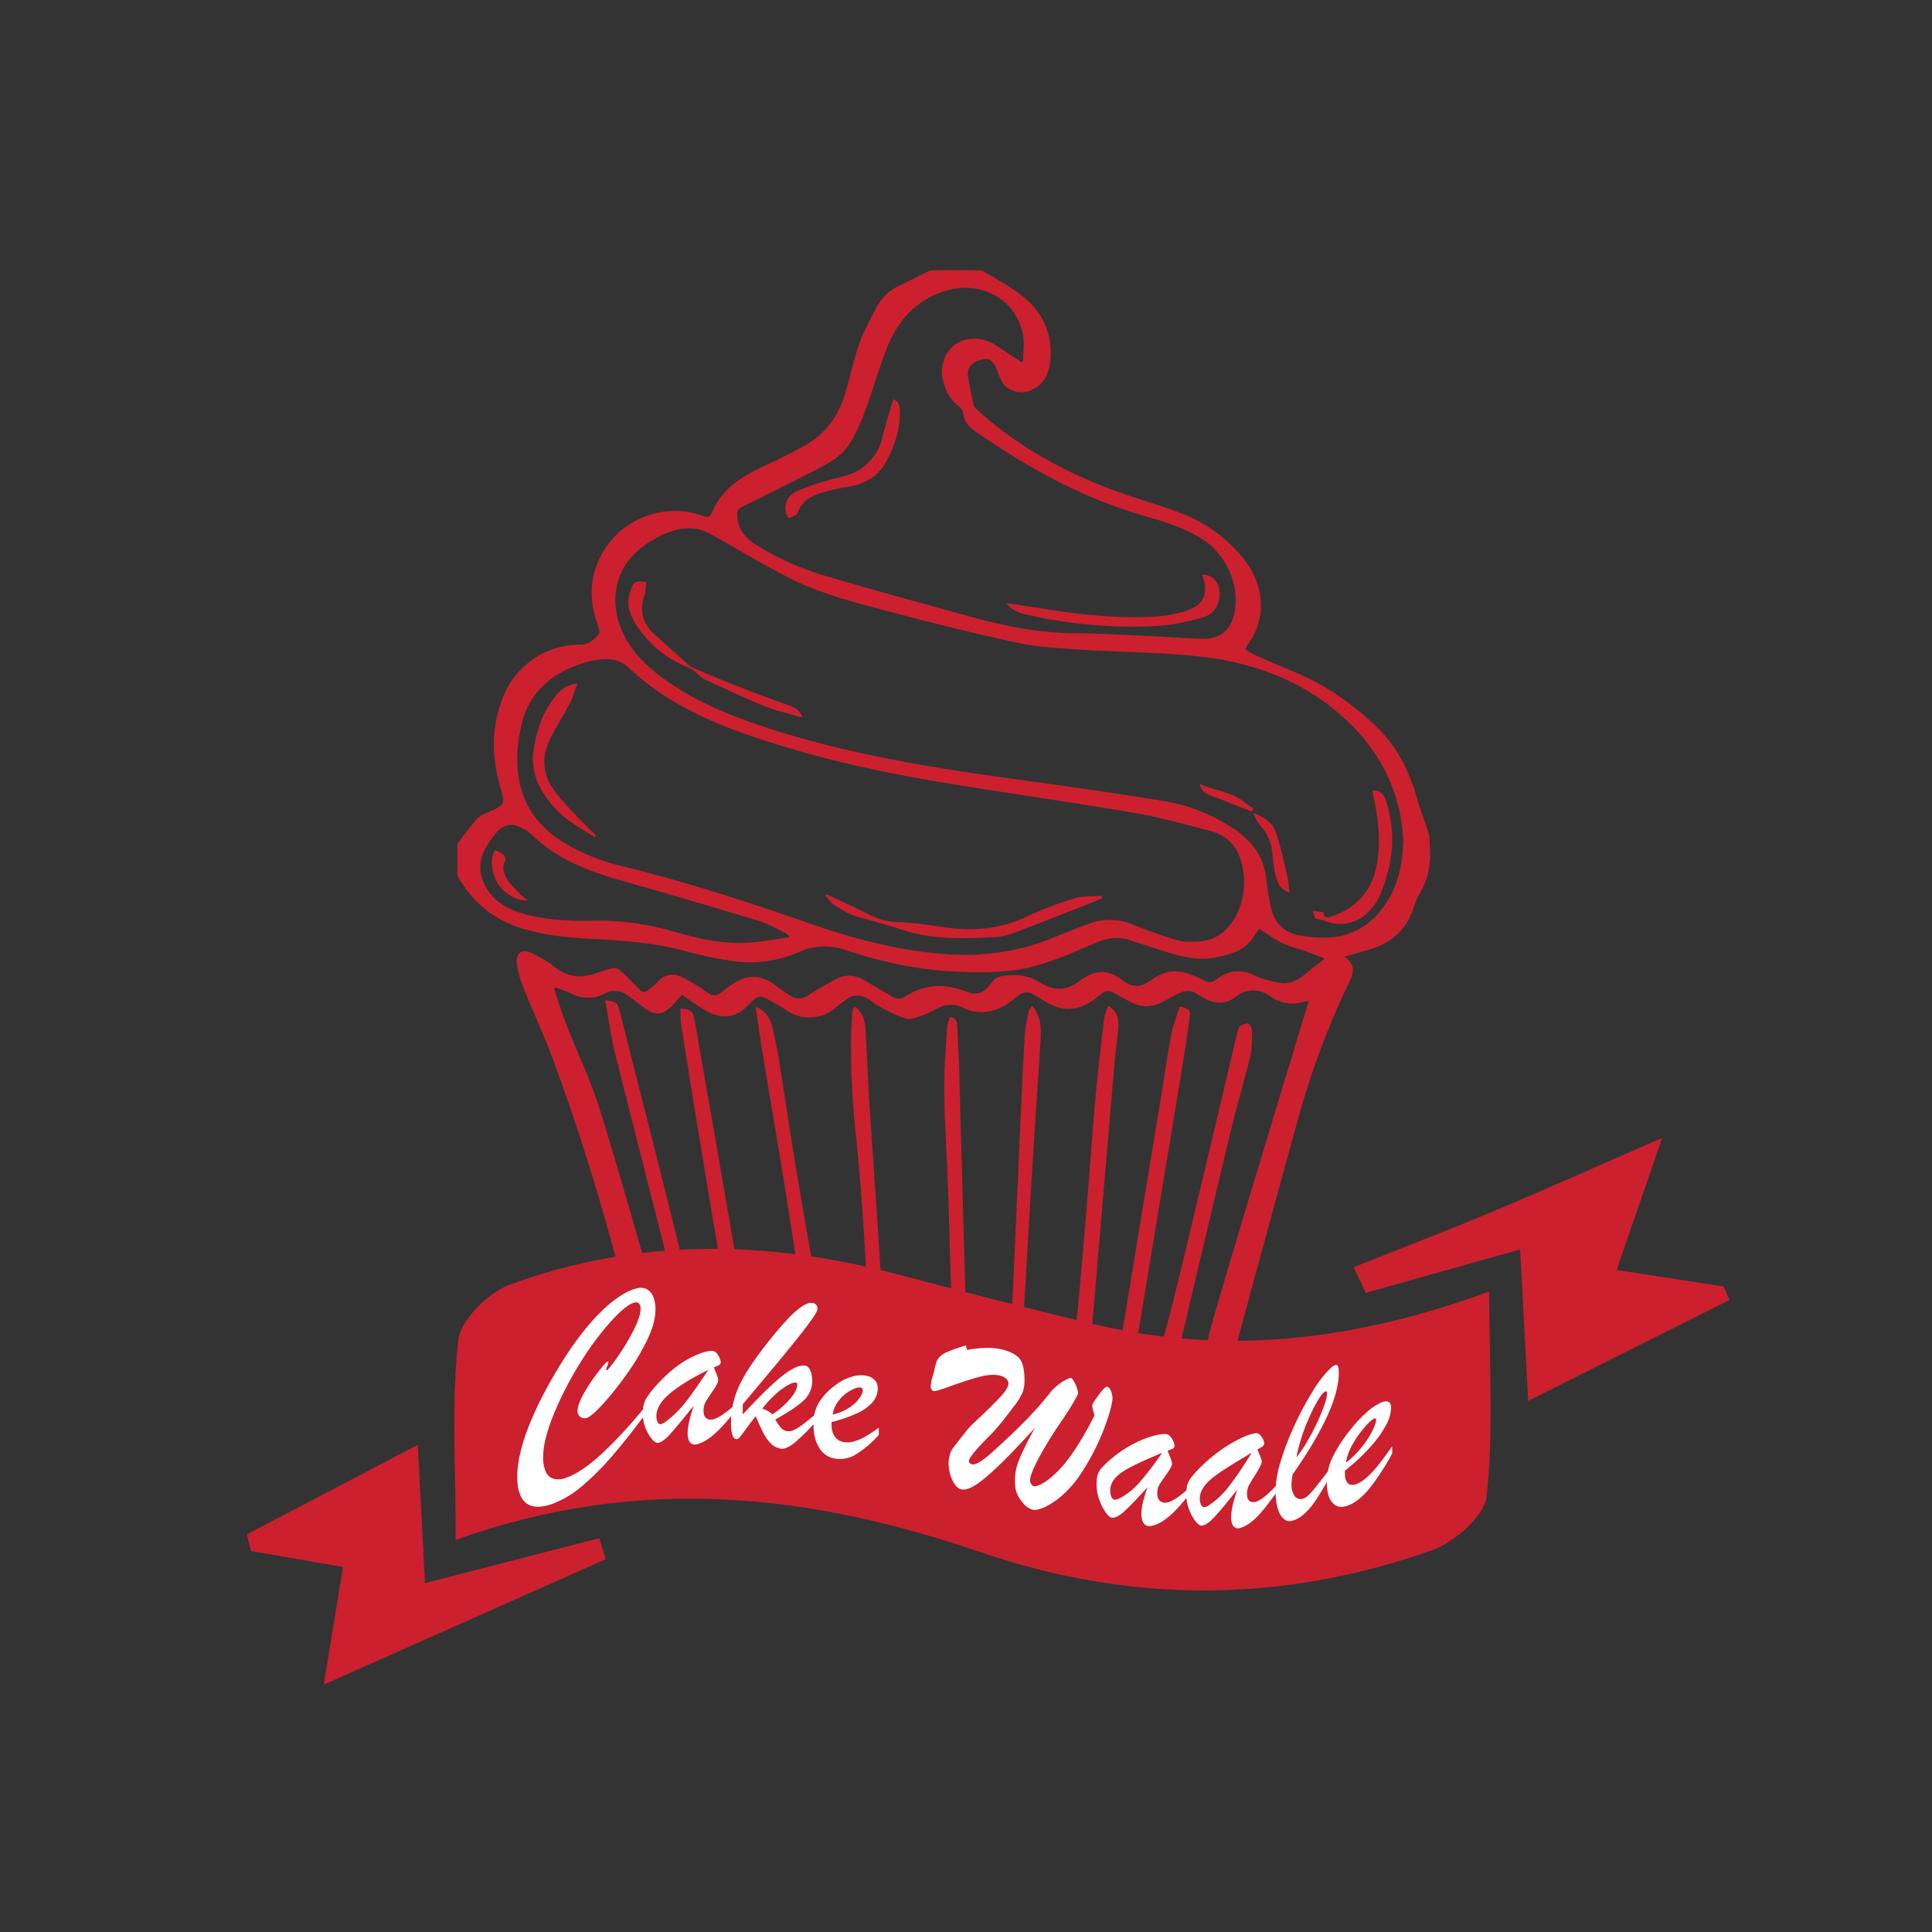 <svg id="Layer_1" data-name="Layer 1" xmlns="http://www.w3.org/2000/svg" viewBox="0 0 1080 1080"><rect x="0" y="0" width="1080" height="1080" fill="#333333" stroke="none"/><defs><style>.cls-1{fill:#cc202f;}.cls-2{fill:#fff;}</style></defs><path class="cls-1" d="M799.25,472.38c-.18-2,.13-4.14-.45-6-2-6.47-4.57-12.77-6.4-19.27-4.31-15.3-11-29.3-22.53-40.43-13.84-13.4-29.51-24.25-47.48-31.56-6.8-2.77-13.53-5.7-20.25-8.68-2.11-.93-4-2.26-6.15-3.44.62-1.09,1-1.82,1.41-2.45,11.7-16,8.64-34.94-2.55-48.61a82,82,0,0,0-34.23-24.88c-7.89-3.07-16-5.63-24-8.18-33.59-10.63-64.43-26.22-90.7-50.09a4.66,4.66,0,0,1-1.54-2.11c-1.21-5.62-2.59-11.23-3.29-16.93-.51-4.15,2.13-7,6.44-8.38,4.58-1.43,6.11-1,8.92,3.45,1.06,1.66,1.33,3.8,2.23,5.6,1,2,1.89,4.2,3.49,5.53a13.2,13.2,0,0,0,14.32,2.1c7.52-3.2,10.13-9.88,10.72-17.2,1.23-15.38-5.14-27.6-17.32-36.6-6.25-4.63-13.16-8.37-19.85-12.4a7.22,7.22,0,0,0-3.52-.77q-12.24-.09-24.47,0a6.75,6.75,0,0,0-2.91.5c-5.49,2.66-10.91,5.48-16.4,8.13A26.22,26.22,0,0,0,490.43,171c-3.56,6.79-7.36,13.55-9.92,20.74-3.28,9.23-5.32,18.9-8.08,28.32-3.62,12.33-10.75,22.1-21.94,28.62-4.78,2.79-9.77,5.21-14.72,7.71-5.95,3-12.11,5.62-17.89,8.9-8.31,4.72-15.16,11-19.32,19.91-2,4.38-2.22,4.3-6.88,2.75A46.59,46.59,0,0,0,335,312.5c-5.6,12.15-5.45,24.5-.78,36.94.59,1.56,1.28,4.06.53,5-2.57,3.1-5.64,5.9-10.15,5.91a46.14,46.14,0,0,0-43.25,29c-6.85,16.73-6.64,33.73-1.61,50.85,2.75,9.37,2.57,9.73-6.64,13.74-2.23,1-4.73,2-6.3,3.73-3.78,4.19-7.11,8.79-10.57,13.27a3.3,3.3,0,0,0-.59,1.84c0,5.21,0,10.42,0,15.63a4.64,4.64,0,0,0,.67,2.19c8.12,13.83,19.59,23.45,35.06,28.26,13.1,4.07,26.59,5.3,40.14,6,17.42.9,34.73,2.25,51.68,6.83A233.69,233.69,0,0,0,408,537a67.94,67.94,0,0,0,38.83-4.9A34.48,34.48,0,0,1,472.29,531c19.39,6.29,39.16,10.92,59.64,12,16.9.86,33.84,1.11,50.15-4,10.64-3.32,20.89-7.93,31.19-12.24,6-2.51,11.92-3.3,18.15-1.27,6.76,2.21,13.52,4.42,20.3,6.55,9.24,2.89,18.63,5.16,28.34,3.08,8.45-1.81,16.83-4,21.42-12.59a21.85,21.85,0,0,1,2.54-3.28c4.7,3,8.5,5.91,12.73,7.92s9.15,3.17,13.72,4.81c3.24,1.15,6.41,2.48,10.09,3.92-4.4,3.47-8.24,6.43-12,9.48s-8.3,4.94-13.22,4c-4.72-.9-9.62-1.91-13.88-4-7.58-3.74-14.32-3.15-20.94,1.75-.37.27-.81.43-1.16.71-2.11,1.72-3.94,1.44-6.41.17a51,51,0,0,0-12.55-4.7c-6.76-1.41-12.81,1.58-18.08,5.31-5,3.54-9.28,3.12-13.9,0-.28-.19-.6-.33-.86-.54-8.08-6.61-15.94-5.95-24,.28-7,5.41-14.33,5.86-22,.94-6.14-3.94-13.1-4.87-20.24-3.86-2,.28-4.61.89-5.73,2.31-6.07,7.66-8.27,9.28-16.78,6.12-11.79-4.39-22.52-3.4-32.94,3.26-2.65,1.69-5,1.32-7.56-.26-5-3.07-10.18-5.89-15.21-8.93-5.58-3.39-11.11-3.33-16.69-.12-4.9,2.81-10,5.4-14.64,8.56-4,2.67-7.4,2.12-10.95-.33-2.89-2-5.71-4.08-8.57-6.12-7.19-5.13-14.5-5-21.86-.41a57.16,57.16,0,0,0-4.71,3.33c-6.22,4.84-6.13,4.74-12.86.21a81.46,81.46,0,0,0-12.24-7.12c-4.9-2.18-9.45-1-13.21,3.08a42.89,42.89,0,0,1-5.63,4.86c-1.41,1.09-2.7.93-4.09-.54-3.64-3.88-7.42-7.64-11.34-11.24a4.77,4.77,0,0,0-3.75-.93c-3.51.84-6.92,2.06-10.35,3.19-8.13,2.67-15.42,1.61-22.28-3.88a61,61,0,0,0-12.73-7.68c-5.52-2.51-8.92-.2-8.25,5.78a54.53,54.53,0,0,0,3.84,13.9c5.34,13.44,11.48,26.58,16.48,40.13,21.91,59.33,38.73,120.16,52.38,181.88,1.62,7.31,3.46,14.56,5.34,21.81a7,7,0,0,1,7.94-1.79c1.13.4,2.27.76,3.41,1.13a53.26,53.26,0,0,0,6.37-4.4q-9-32.52-18.31-64.94C356.05,690.43,346,654.53,334.91,619c-5-15.9-12.37-31-18.45-46.61-2.52-6.45-4.47-13.13-6.69-19.7l.93-.67c3.11,1.21,6.28,2.27,9.32,3.64a19.85,19.85,0,0,0,18-.27,11.55,11.55,0,0,1,12.23.64c3.3,2.16,6.32,4.74,9.48,7.12,6.36,4.77,10.45,4.53,16.1-1.1,1.82-1.82,3.44-3.85,5.31-5.95,3.83,2.58,7.52,5.18,11.33,7.62,4.74,3,9.74,5.22,15.64,4.17,4.24-.75,7.37-3.19,10.29-6.14,5.64-5.7,6.25-5.78,13.31-1.77,2.85,1.62,5.67,3.31,8.42,5.1a22.55,22.55,0,0,0,27.61-2.29c1.47-1.39,3.28-2.41,4.82-3.74,4.16-3.59,8.5-3,12.85-.58,2.06,1.16,3.79,2.91,5.88,4,4.88,2.51,9.72,5.37,14.92,6.88,2.74.79,6.34-.61,9.32-1.66,3.6-1.27,6.9-3.34,10.43-4.83a14.22,14.22,0,0,1,12.17.37,22.48,22.48,0,0,0,13.49,2.38,30.3,30.3,0,0,0,9.41-3.11c3.07-1.62,5.65-4.13,8.5-6.18a7.13,7.13,0,0,1,8.28-.4c2.05,1.2,4.09,2.41,6.1,3.67,10.14,6.32,19.39,5.79,28.71-1.68,6.29-5,6.24-4.94,13.2-1.16,3.74,2,7.5,4.43,11.56,5.36,5.32,1.22,10.46-.77,15.21-3.45a63.28,63.28,0,0,1,7.83-4,9.25,9.25,0,0,1,9,1.1,28.11,28.11,0,0,0,6.53,3.53c5.14,1.78,10,1.79,14.64-2a15.49,15.49,0,0,1,18.64-.92c6.29,4.54,12.82,5.83,20.16,3.47a11.63,11.63,0,0,1,2.2-.19C730,565,728.39,570,726.88,575c-16.09,53.41-32.47,106.74-48.1,160.28-5.18,17.75-8.4,36.06-12.51,54.12,0,.11,0,.22-.07.33-.3,1.81-.53,3.22-.8,4.35,1.23.12,2.45.23,3.68.4,7.47,1.06,7.51,9.26,3.26,13.64l1.34-.11c2.05-.16,2.82-1,3.32-3q4.61-18,9.47-36c13.09-48.17,26.09-96.37,39.42-144.47a451.68,451.68,0,0,1,27.27-73.29c2.75-5.8,5.91-11.14-1.52-16.4,5.53-1.64,10.26-3,15-4.47,10.65-3.31,18.52-9.71,22.59-20.35,1.46-3.8,2.69-7.77,4.73-11.24C798.78,490.5,800.09,481.7,799.25,472.38Zm-384.59-189q19.48-9.57,38.84-19.42c8.19-4.16,16.72-8.22,21.71-16.32A104.06,104.06,0,0,0,483.84,229c4.2-11.33,7.4-23,11.85-34.25,6.25-15.75,16.76-27.64,33.69-32.42,19.64-5.55,38.73,5.37,42.42,24.51,1,4.93.14,10.2.14,15.31l-1.21.13c-5-3.3-9.93-6.65-15-9.86a21,21,0,0,0-13.69-2.92C531.64,190.53,524.63,201.1,527,212c1.34,6.12,3.93,11.5,9.27,15.3a6.2,6.2,0,0,1,2.22,3.91c.44,4.24,2.72,7,6,9.36,30,21.05,61.76,38.49,97.26,48.44,10.81,3,21.37,6.66,30.92,12.75,13.41,8.56,21,27.19,17.13,42-2.24,8.56-8,13.45-16.89,13.31-9.72-.16-19.43-1-29.15-1.46-14.13-.62-28.27-1.51-42.41-1.61-19.18-.13-37.79-3.5-56.16-8.56-28.4-7.83-56.84-15.55-85.1-23.9a156.19,156.19,0,0,1-37.28-16.88c-6.44-4-10.53-9-10.68-16.89C412.13,285.44,412.6,284.38,414.66,283.36ZM440.93,524c-7.09,1-14.16,2.29-21.28,2.87-15,1.24-29.43-2.25-43.71-6.3a146.07,146.07,0,0,0-43.5-5.88c-13.59.32-27.16-.25-40.34-4.07-8.12-2.35-15.28-6.19-19.89-13.72-4.49-7.37-5.06-14.94-.9-22.53a50.83,50.83,0,0,1,6.62-9.39c3.76-4.21,8.13-4.9,13.2-2.41a24.13,24.13,0,0,1,6.22,4.07c14.15,13.85,31.86,20.49,50.45,25.72,25.51,7.19,50.93,14.74,76.3,22.42,5.14,1.55,9.89,4.36,14.8,6.65A11.2,11.2,0,0,1,441,523Zm250.81-13.74c-4.93,10.62-13,16.61-25.83,16.2-6.22.32-12.55-2.25-18.94-4.5-4.68-1.65-9.35-3.36-14-5.22a33.34,33.34,0,0,0-24.82-.15c-7.41,2.74-14.71,5.77-22.08,8.63-18.57,7.2-37.83,9.55-57.62,8.12-26.25-1.9-51.47-8.56-76.14-17.21C417.8,504,383,492.84,347.43,484.1a110.24,110.24,0,0,1-33.66-14c-19.07-12.26-26.09-30.08-24.37-52a97.92,97.92,0,0,1,1.8-11.38c3.91-19.45,16.83-30.27,34.84-36.07a54.22,54.22,0,0,1,8.93-1.93c6.1-.87,11.83.17,16.45,4.52,24.73,23.31,55.55,34.62,87.2,44.2,31.19,9.45,63.06,15.92,95.19,21.12,33.36,5.4,66.82,10.12,100.12,15.81,14.31,2.45,28.38,6.42,42.47,10.07,12,3.11,17.4,11.9,18.72,23.57A41,41,0,0,1,691.74,510.23Zm79,.06a38.84,38.84,0,0,1-28.14,13.79,69,69,0,0,1-16.46-1.28c-8.76-1.69-14.05-7.44-15.85-16.14-1.07-5.19-1.94-10.45-2.51-15.72-1.28-11.8-7.55-20.35-17-26.91A99.5,99.5,0,0,0,649.5,447.6c-26.44-4.28-53-8.08-79.5-11.7-49.41-6.75-98.57-14.56-146-30.64-16.87-5.71-33.18-12.64-48.1-22.47-10.76-7.09-20.49-15.29-26.69-27-9.35-17.65-7-40.06,13.9-52.86,8.22-5,16.88-9,26.89-7.14a25.23,25.23,0,0,1,7.49,2.91c14.14,7.85,28,16.22,42.33,23.67,18.06,9.4,37.79,14.31,57.31,19.5,23.57,6.26,47.25,12.12,71.07,17.34,10.53,2.31,21.48,3,32.3,3.74,22.57,1.46,45.27,1.56,67.76,3.78,26.76,2.65,52,10.57,73.92,27.05,21.7,16.35,36.37,37.28,41.08,64.47.73,4.22.88,8.54,1.18,11.63C784,485.64,780.5,499.06,770.71,510.29Z"/><path class="cls-1" d="M646.4,785c-2.84-5.06-2.92-10.58-1.63-15.83,3.4-13.91,7.56-27.65,11-41.56,6.31-25.53,12.34-51.14,18.44-76.73q8.88-37.23,17.61-74.49c.77-3.32,3.22-4,5.66-4.33.63-.1,2.4,2.51,2.4,3.88,0,4.84.14,9.84-1,14.49-3.41,14.27-7.65,28.33-11.07,42.6-10.54,43.91-20.86,87.88-31.27,131.83-1.11,4.72-2.46,9.4-3.37,14.16C652.48,782.7,650.88,785.06,646.4,785Z"/><path class="cls-1" d="M659.47,562.56c5.63,1.52,6.14,1.9,5.44,7.14-1.34,10.08-2.94,20.12-4.57,30.15q-5.91,36.14-12,72.23Q642.11,710,635.83,748c-2.13,12.82-4.26,25.63-6.5,38.43-.46,2.64-1.16,5.37-4.5,6.46-3.81-4.66-4.16-10.18-3.27-15.68,2-12.49,4.51-24.9,6.61-37.37,3.65-21.72,7.15-43.48,10.72-65.21q5.24-31.77,10.48-63.54c1.75-10.7,3.14-21.47,5.2-32.12C655.64,573.37,657.81,568,659.47,562.56Z"/><path class="cls-1" d="M619.53,562.33c5,2.87,5.87,7,5.62,11.22-.39,6.54-1.45,13-2,19.56-1.14,12.62-2.16,25.25-3.24,37.88q-2.26,26.37-4.54,52.75c-1.22,14.32-2.4,28.64-3.62,43q-2.24,26.2-4.49,52.42c-.31,3.61-.54,7.22-.82,10.83-.06.79.14,1.91-.29,2.31a18.72,18.72,0,0,1-4.51,3.09c-.24.11-1.77-1.69-2.12-2.79a27.52,27.52,0,0,1-1.38-6.59c-.88-13.53,1.27-26.85,2.85-40.22,1.31-11,2.26-22,3.25-33.08q2-22.32,3.78-44.65c1.52-18.61,2.8-37.23,4.49-55.82,1.32-14.4,3-28.76,4.75-43.12C617.47,566.94,618.62,564.91,619.53,562.33Z"/><path class="cls-1" d="M380.37,563.81c.86.09,1.29.15,1.72.17,4,.14,5.58,2.11,6.25,6.17,3.56,21.63,7.52,43.19,11.27,64.78q6.39,36.92,12.66,73.84c4,24,8,47.93,12,71.88.29,1.68,1.5,3.19,2.65,4.62.67,7.74.34,8.24-5.25,8.11-1.88-5-4.48-10-5.59-15.28q-5.58-26.69-10.24-53.57c-5.3-30.5-10.33-61-15.38-91.59q-5-30.09-9.66-60.24A85,85,0,0,1,380.37,563.81Z"/><path class="cls-1" d="M392.41,782.35a13.2,13.2,0,0,0,1.56,3.2,9.13,9.13,0,0,1,7.35,4.12c-.46-2.85-.79-5.43-1.38-7.91-7.65-32-15.17-63.94-23.08-95.83-10-40.44-20.37-80.8-30.57-121.19-1.07-4.23-1.94-4.93-8-5.61,1.79,9.75,3.05,19.39,5.36,28.76,8.61,34.85,17.61,69.61,26.38,104.43,6.2,24.64,12.26,49.31,18.36,74C389.75,771.64,390.69,777.12,392.41,782.35Z"/><path class="cls-1" d="M481.15,663.93c1.16,15,2.08,30,3,45,1.36,22.81,2.48,45.63,4,68.43.29,4.28,1.82,8.53,3.12,12.68.63,2,1.8,3.22,3.51,3.11l1-.2a7.39,7.39,0,0,0,2-1c-.35-6.3-.64-12.84-1.1-19.37-1.24-17.83-2.6-35.65-3.83-53.48-1.11-16-2.1-32.06-3.16-48.09C488.42,653,487.13,635,486,616.89c-.84-13.77-1.32-27.57-2.22-41.34-.31-4.83-1.28-9.65-6.12-13a9.12,9.12,0,0,0-.84,1.52,8.92,8.92,0,0,0-.4,2c-1.4,19.7-.61,39.36,1.13,59C478.72,638,480.14,651,481.15,663.93Z"/><path class="cls-1" d="M422.6,562.74c4.52,2.14,7.56,5.39,8.69,9.74,1.8,6.86,3.16,13.87,4.3,20.88,3.24,20,6.09,40,9.44,59.95,5.76,34.32,11.92,68.58,17.61,102.91,1.53,9.24,2,18.66,2.87,28,.15,1.63-.24,3.31-.49,6.11a50.13,50.13,0,0,1-3.43-3.75c-5-7.08-6.25-15.4-7.53-23.68-4.68-30.38-9.21-60.78-14-91.13-4.23-26.56-8.82-53.07-13.19-79.61-1.51-9.14-2.83-18.31-4.22-27.48A15.1,15.1,0,0,1,422.6,562.74Z"/><path class="cls-1" d="M531.1,568.4c2.66.52,3.81,1.89,3.92,4.26.34,7.34.81,14.69,1.06,22,.36,10.74.58,21.5.88,32.25q1.39,50.58,2.82,101.16c.51,17.54,1.18,35.07,1.64,52.6.05,1.86,1.05,4.45-2.14,5.26-4.31,1.09-4.66,1.14-5.19-3.27-.64-5.38-.91-10.82-1.08-16.24-1-32.36-1.82-64.73-2.88-97.08-.65-19.68-2-39.35-2.3-59-.19-12.18.95-24.37,1.65-36.55C529.58,572,530.53,570.21,531.1,568.4Z"/><path class="cls-1" d="M576.9,562.07c5.3,6.34,5.19,13.22,4.73,20.18-1.07,16.49-2.2,33-3.22,49.46Q576,669.83,573.79,708c-1,16.72-1.92,33.44-2.88,50.17-.64,11.15-1.28,22.31-1.94,33.74-3.34-1.18-5.33-2.69-5.18-6.35.53-13.22.79-26.46,1.34-39.68,1-23.07,2.08-46.14,3.12-69.2.92-20.59,1.78-41.17,2.74-61.75.59-12.66,1.19-25.32,2-38a82.57,82.57,0,0,1,2.1-11.6C575.35,564.29,576.15,563.41,576.9,562.07Z"/><path class="cls-1" d="M767.13,441.77c4.14,0,6.21,1.76,7.45,5.42,6.11,18.06,4.17,35.64-3,52.85a33,33,0,0,1-6.18,9.23c-6.49,7.13-16.24,9-25.18,5.41a37.14,37.14,0,0,0-4.92-1.19c-.32-.94-.81-2.41-1.45-4.34l6.09.79c0,3.87,2.36,3.06,4.59,2.29,14.94-5.12,23.27-15.65,25.5-31.19,1.76-12.28.22-24.34-2.33-36.33C767.54,443.84,767.37,443,767.13,441.77Z"/><path class="cls-1" d="M448.74,401.18c-7.62-2.26-14.83-3.81-21.56-6.53-11.29-4.57-22.33-9.79-33.36-15-2.26-1.06-4-3.19-6-4.76a11.79,11.79,0,0,0-2.83-1.69,60.4,60.4,0,0,1-29.79-24.66c-3.58-5.64-5.26-11.72-2.71-18.38,2.05-5.36,2-5.38,8.7-4.85-.29,2.62-.13,5.39-1,7.83-2.85,8.49-1,15.54,5.63,21.46s12.95,11.66,19.49,17.42a13,13,0,0,0,3.54,1.92c7.48,3.14,14.93,6.36,22.49,9.31,9.34,3.65,18.72,7.22,28.2,10.5C444.9,395.64,446.75,396.62,448.74,401.18Z"/><path class="cls-1" d="M720.82,499.05c-6.91-2.59-7.54-8.3-8.51-13.73-.61-3.44-.89-6.95-1.38-10.41a23.27,23.27,0,0,0-6.12-13,23.32,23.32,0,0,1-4.14-7.45c5.92,2.23,11,5.59,12.89,11.58,2.51,7.92,4.24,16.09,6.13,24.2C720.32,493,720.42,495.85,720.82,499.05Z"/><path class="cls-1" d="M699.5,453.58l-13.07-5.15c-2.73-1.07-5.41-2.27-8.2-3.12-3.8-1.15-6.75-3.05-7.65-7.1,8.46,3.9,18.54,4.27,26,11a30.65,30.65,0,0,0,4.27,2.72Z"/><path class="cls-1" d="M462.17,499.9c7.94,3.8,15.93,7.49,23.79,11.42a37.59,37.59,0,0,0,16.15,4.15c8.77.27,17.53,1.7,26.25,2.95,15.34,2.2,30.1,1.07,44.42-5.53a229.6,229.6,0,0,1,27.39-10.6c4.87-1.53,10.35-1.12,15.55-1.59l.34,1.43c-1.25.56-2.47,1.18-3.74,1.67-15.14,5.92-30.26,11.91-45.47,17.64a37.33,37.33,0,0,1-11.18,2.48c-17.09.82-34.33,1.36-50.81-4-8.57-2.77-17.19-5.17-25.85-7.56-4.45-1.22-8.57-3.93-12.57-6.41-2-1.24-3.39-3.47-5.06-5.24Z"/><path class="cls-1" d="M332.51,467.93c-4.43-2.76-9-5.3-13.24-8.34a57.15,57.15,0,0,1-16.15-17.23,34.33,34.33,0,0,1-4.78-23.42c1.69-11.17,5.28-21.5,12.61-30.26a17,17,0,0,1,11.83-6.59c-1.57,4.14-2.6,7.9-4.36,11.29-3.43,6.62-7.6,12.87-10.86,19.56-4.62,9.51-4.52,19.2,1.61,28.05,3.51,5.06,7.88,9.56,12.09,14.1,3.82,4.12,7.95,8,11.94,11.9Z"/><path class="cls-1" d="M562.57,337.09c6.91,1.06,13.83,2.1,20.73,3.21,20.93,3.36,42,5.65,63.19,4.31a68.68,68.68,0,0,0,17.21-3.36c8.93-3,11.58-8.88,9-17.85-.2-.73-.41-1.45-.63-2.23,5-.14,9.07,3.73,9.61,9,.71,7-2.55,13.14-9.44,15-8,2.21-16.28,4.22-24.53,4.67a261.69,261.69,0,0,1-72.16-5.9C570.79,342.93,565.94,341.67,562.57,337.09Z"/><path class="cls-1" d="M499.28,223.1c2.69,1.19,3.65,3.1,3.75,5.91.36,10.14-2.62,19.38-7.22,28.23s-11.87,13.25-21.42,14.83a122.09,122.09,0,0,0-15.51,3.5c-5.89,1.78-10.84,4.83-13.07,11.26-.48,1.38-3.18,2-4.86,2.94-.63-1.33-1.64-2.61-1.83-4-.75-5.51,2.25-9.4,6.8-11.39A137.81,137.81,0,0,1,464.77,268c6.2-1.71,12.57-2.67,17.82-6.9,4.91-4,8.49-8.66,10.14-14.84C494.79,238.57,497.06,230.92,499.28,223.1Z"/><path class="cls-1" d="M276.84,475.09a28,28,0,0,1,4.72,2.86,3.5,3.5,0,0,1,.89,3.13c-2.2,4.43-.61,8.26,1.9,11.69a72.22,72.22,0,0,0,7.39,7.88,33.55,33.55,0,0,0,3.56,2.62c-5.62.7-12.76-3.37-16.48-8.55C275.42,490,273.23,480.77,276.84,475.09Z"/><path class="cls-1" d="M254.74,860.84c0-41-2.46-76.47,1.38-111.29,1.28-11.66,16.61-26.91,29-31.45,70.74-26.05,143.07-25.07,215.6-6,37.27,9.8,74.55,19.58,112.06,28.42,72.93,17.18,144.53,9.05,219.7-18.58,0,42.08,2.51,78.62-1.47,114.46-1.25,11.32-18,25.74-30.8,30.27-83.33,29.55-168,29.76-251.53,1.17C453.54,835.3,358.25,823.73,254.74,860.84Z"/><path class="cls-1" d="M903.71,709.92l59.82,9.25,3.26,7.53L854.28,783.12c-1.72-32.36-3-57-4.51-84.69l-86.28,24.29q-3.4-7.17-6.8-14.36c26-10.35,52.11-20.34,77.89-31.15,29.07-12.18,57.83-25.1,94.6-41.13Z"/><path class="cls-1" d="M181,941.7c3.68-22.52,7.06-43.21,10.74-65.76l-51.31-8.88q-1.23-4.65-2.48-9.32l95.61-50.09c1.6,31.23,2.75,53.61,4,77.32L335,859.88q1.78,5.86,3.56,11.73Z"/><path class="cls-2" d="M360.54,786.48v4.28c-5.9,8-12.09,15.92-18.6,23.44a144.34,144.34,0,0,1-16.55,16.51,56.6,56.6,0,0,1-15.62,9.6c-4.34,1.66-8.07,2.29-11.18,1.8a9.37,9.37,0,0,1-7.06-5c-1.59-2.84-2.38-6.72-2.38-11.68a59.06,59.06,0,0,1,1.72-13.26,109.3,109.3,0,0,1,5-15.6,189.42,189.42,0,0,1,8-17.29c3.16-6.05,6.86-12.49,11.13-19.21A171.51,171.51,0,0,1,328,742a106.27,106.27,0,0,1,11.7-12.2,56.57,56.57,0,0,1,9.74-6.95,23.49,23.49,0,0,1,7.45-2.84,7.4,7.4,0,0,1,5.12.91,8.47,8.47,0,0,1,3.26,4.23,18.78,18.78,0,0,1,1.14,6.86c0,5-1.55,10.61-4.64,17.06a130.22,130.22,0,0,1-11.58,19.3A177,177,0,0,1,337,784.92c-4.21,4.57-7.23,7.2-9.08,7.72a3.86,3.86,0,0,1-3.47-.6,3.64,3.64,0,0,1-1.59-3.16c0-2.5,1.21-5.91,3.64-10.17a100.87,100.87,0,0,1,8-11.92c2.88-3.68,4.59-5.54,5.16-5.66.28-.07.42,0,.42.3a7.44,7.44,0,0,1-.63,2.18,9.09,9.09,0,0,0-.64,1.92c0,.35.12.5.37.44.68-.15,2.65-2.6,5.91-7.24A129.65,129.65,0,0,0,354,744c2.71-5.23,4.07-9.34,4.07-12.41a4.4,4.4,0,0,0-.75-2.82,2.3,2.3,0,0,0-2.27-.69c-2.81.43-7.08,3.63-12.81,9.79a161.55,161.55,0,0,0-17.61,23.51,191.66,191.66,0,0,0-15,29c-4,9.71-6,17.83-6,24a19.31,19.31,0,0,0,1.48,8.4,7,7,0,0,0,4.34,3.87,11.23,11.23,0,0,0,6.9-.54c5.83-2,12.48-6.5,19.84-13.24A254.16,254.16,0,0,0,360.54,786.48Z"/><path class="cls-2" d="M367.05,774.23q9.17-10,17.79-14.6c5.75-3.1,10.19-4.52,13.33-4.46a3.27,3.27,0,0,1,2.35,1.21,9.11,9.11,0,0,1,1.72,2.72,6.79,6.79,0,0,1,.63,2.25,1.88,1.88,0,0,1-.84,1.72,16.3,16.3,0,0,1-3,1.26l1.09,2.73c.44,1.11.78,2,1,2.69a5.44,5.44,0,0,1,.37,1.82c0,1-1,3-2.93,5.81s-3.31,4.94-4.1,6.29a9.89,9.89,0,0,0-1.17,5c0,3.24,1.36,4.86,4.1,4.9s7.21-2.71,13.2-8.09v4c-6,7.11-13.76,16.67-21.83,18a3.39,3.39,0,0,1-3.34-1.62,9.66,9.66,0,0,1-1-4.94c0-3.46,1.15-8.52,3.44-15.14-5.87,7.2-10.23,12.51-13.09,15.71s-5.2,4.9-7.05,5.08c-.89.08-2-.64-3.32-2.16a21.76,21.76,0,0,1-3.53-6.06,21.33,21.33,0,0,1-1.53-8.06,21.81,21.81,0,0,1,.54-5.24,14.61,14.61,0,0,1,2.11-4.5A62.85,62.85,0,0,1,367.05,774.23Zm28.89-8.44c-10.45,5.1-17.9,10-22.34,13.94s-6.67,8-6.67,11.82a7.38,7.38,0,0,0,.67,3.38,1.82,1.82,0,0,0,1.81,1.19,7.11,7.11,0,0,0,2.35-1.12,57.58,57.58,0,0,0,11.58-11.28C386.83,779.24,391,773.23,395.94,765.79Z"/><path class="cls-2" d="M455.57,790.83v4.4a114.35,114.35,0,0,1-11.33,11.21c-3.06,2.5-5.61,3.63-7.66,3.36a9.66,9.66,0,0,1-5.34-2.59,21.43,21.43,0,0,1-4.28-5.74q-1.89-3.57-4.49-9.8-3.08,3.84-5.55,7.24c-1.65,2.26-2.79,3.77-3.43,4.51s-1.23,1.1-1.75,1.07c-1.09-.07-1.87-.87-2.35-2.41a23.15,23.15,0,0,1-.73-6.65,48.25,48.25,0,0,1,1.3-11.34,50.69,50.69,0,0,1,3.74-10.45A87.12,87.12,0,0,1,420,762.92q3.82-5.68,8.59-11.73c4.38-5.56,8.16-10,11.34-13.4a50.7,50.7,0,0,1,8.29-7.44q3.53-2.36,5.88-2a3.09,3.09,0,0,1,2.89,3.34c0,1.62-3.56,6.8-10.67,15.75-10.12,12.72-20.71,25.08-31.12,37.57v5.66c7-7.43,14-15,22-21.43,5.55-4.43,9.88-6.33,12.94-5.83,1.24.21,2.21,1.17,2.89,2.89a15.42,15.42,0,0,1,1,5.73,14.59,14.59,0,0,1-5.07,11.1c-3.38,3.11-8.56,6.5-15.56,10.36a27.64,27.64,0,0,0,3.2,4.72,5.63,5.63,0,0,0,3.5,1.83,7.07,7.07,0,0,0,4-.79,26.71,26.71,0,0,0,4.43-2.8C450.11,795.34,452.44,793.44,455.57,790.83Zm-23.81-.2a41.44,41.44,0,0,0,5.69-4.37,37.78,37.78,0,0,0,5.82-6.34c1.61-2.24,2.41-4.18,2.41-5.85,0-.7-.28-1.1-.84-1.18-1.53-.24-4.15,1-7.87,3.67a53.81,53.81,0,0,0-10.88,11Q428.37,787.8,431.76,790.63Z"/><path class="cls-2" d="M464.86,794.9v1.65a10.93,10.93,0,0,0,1.75,6.39,7.15,7.15,0,0,0,4.58,3.08,13.28,13.28,0,0,0,6.12-.24,26.19,26.19,0,0,0,6.3-2.66c2.09-1.2,4.65-2.87,7.66-5v4A58.15,58.15,0,0,1,478.49,813a16.94,16.94,0,0,1-12.12,2.29,12.51,12.51,0,0,1-8.51-6.13q-3.14-5.1-3.13-13a23.56,23.56,0,0,1,2.95-12,34.79,34.79,0,0,1,9.65-10.06,27.53,27.53,0,0,1,9.11-4.59,16.89,16.89,0,0,1,8.08-.42,8.45,8.45,0,0,1,4.49,2.42,6.54,6.54,0,0,1,1.66,4.62,11.76,11.76,0,0,1-2.84,7.61,24.75,24.75,0,0,1-8.65,6.25A75.08,75.08,0,0,1,464.86,794.9Zm.6-4.16a27.11,27.11,0,0,0,9.29-3.86,20.87,20.87,0,0,0,5.7-5.33c1.22-1.82,1.84-3.21,1.84-4.17a1.59,1.59,0,0,0-1.27-1.79,6.86,6.86,0,0,0-3.53.75,21.8,21.8,0,0,0-4.94,2.92,20.8,20.8,0,0,0-4.49,4.82A16,16,0,0,0,465.46,790.74Z"/><path class="cls-2" d="M530.28,817.71a19.37,19.37,0,0,1,.61-4.09,9.48,9.48,0,0,1,1.63-3.83c1.72-2.24,3.31-4.29,4.76-6.17s2.73-3.47,3.86-4.81a32.41,32.41,0,0,1,3.37-3.5q10.32-9.59,14.78-14.53c3-3.28,4.46-5.72,4.46-7.3a3.66,3.66,0,0,0-1.33-2.79,7.87,7.87,0,0,0-3.49-1.74q-4.47-1.08-11.22.69t-15.77,5q-9,3.26-10,3c-1.08-.27-1.63-1.26-1.63-3a25.34,25.34,0,0,1,1.27-5.87c.74-2.56,1.17-4.85,1.57-6.35a9,9,0,0,1,2-3.8,13.74,13.74,0,0,1,4.7-3q3.28-1.41,10.1-3.57c.24,1,.36,1.55.61,2.58a62,62,0,0,1,10.7-1.13,34.51,34.51,0,0,1,8.59.79c4.66,1.14,8,2.79,9.92,5s2.92,6.18,2.92,12a19.08,19.08,0,0,1-1.26,7.59,41.75,41.75,0,0,1-4.95,7.65c-5.59,7.53-9.79,12.63-12.6,15.35-8.16,8.16-12.24,13.07-12.24,14.78,0,1,.58,1.59,1.75,1.89q1.44.36,4.1-1.21a45,45,0,0,0,6.39-4.86q3.74-3.28,10.37-9.51,7-6.6,11.91-11.84t8-9.06c2.09-2.54,3.2-3.92,3.32-4.11a29.51,29.51,0,0,1,6.72-5.72c2.31-1.39,3.79-2,4.43-1.9.48.1,1,.69,1.69,1.78a19.25,19.25,0,0,1,1.66,3.74,11.37,11.37,0,0,1,.69,3.16,14.48,14.48,0,0,1-1.45,2.91c-1,1.72-2,3.49-3.13,5.31s-2.94,4.57-5.43,8.26a213.78,213.78,0,0,0-12.54,20.6c-2.89,5.65-4.34,9.44-4.34,11.42a3.8,3.8,0,0,0,.69,2.1,2.59,2.59,0,0,0,1.42,1.21,7,7,0,0,0,3.5-.89,25.18,25.18,0,0,0,5.6-3.6,59,59,0,0,0,7.36-7.2,85.9,85.9,0,0,0,6.57-8.81q3.25-5,5.79-9.49t5.13-9.61l-1-3.53a7.7,7.7,0,0,1-.24-2.09q0-1,3.56-5.79c2.37-3.21,3.94-4.77,4.7-4.65s1.56.92,2.14,2.34a11,11,0,0,1,.88,4.19c0,1.49-.62,4.37-1.84,8.62a128.59,128.59,0,0,1-15.35,32.76,60.06,60.06,0,0,1-10.58,12.55,41.51,41.51,0,0,1-10.16,6.88c-3,1.3-5.25,1.78-6.69,1.45a10.36,10.36,0,0,1-5.19-3.56,21.55,21.55,0,0,1-3.16-4.53,13,13,0,0,1-1.24-3.94,30.42,30.42,0,0,1,2.53-17.1,160,160,0,0,1,8.44-16.73c-8.74,9.44-17.44,19-27.16,27.39-6.36,5.47-11.11,7.81-14.08,7.06-2-.49-3.64-2.2-5-5.11A22.77,22.77,0,0,1,530.28,817.71Z"/><path class="cls-2" d="M620.73,815.9a66.85,66.85,0,0,1,17.79-11.08c5.75-2.29,10.19-3.38,13.33-3.15A3.58,3.58,0,0,1,654.2,803a9.81,9.81,0,0,1,1.72,2.78,6.91,6.91,0,0,1,.63,2.28,1.81,1.81,0,0,1-.85,1.69,14.46,14.46,0,0,1-3,1.14l1.08,2.78c.45,1.13.79,2,1,2.73a5.77,5.77,0,0,1,.36,1.83q0,1.59-2.92,5.69c-1.95,2.72-3.32,4.72-4.1,6a9.22,9.22,0,0,0-1.18,4.89c0,3.25,1.37,5,4.1,5.21s7.22-2.33,13.21-7.86v4c-5.72,7-13.86,16.55-21.83,16.95a3.89,3.89,0,0,1-3.35-2,10.61,10.61,0,0,1-1-5.08q0-5.19,3.43-14.69c-5.87,6.49-10.23,11-13.08,13.57s-5.21,3.76-7.06,3.47q-1.32-.2-3.31-3a30,30,0,0,1-3.53-7.07,24.89,24.89,0,0,1-1.54-8.51,19.57,19.57,0,0,1,.55-5.07,10.45,10.45,0,0,1,2.11-3.89A46.06,46.06,0,0,1,620.73,815.9Zm28.88-3.75c-10.45,4.36-17.89,7.76-22.34,10.77s-6.66,6.4-6.66,10.26a8.52,8.52,0,0,0,.66,3.55,2.49,2.49,0,0,0,1.81,1.63,5.45,5.45,0,0,0,2.36-.57,38.51,38.51,0,0,0,11.57-9.1A180.11,180.11,0,0,0,649.61,812.15Z"/><path class="cls-2" d="M670.84,820.43a87.26,87.26,0,0,1,17.79-13.8c5.75-3.24,10.19-5.12,13.32-5.45a2.89,2.89,0,0,1,2.36.89,7.5,7.5,0,0,1,1.71,2.45,6,6,0,0,1,.64,2.16,2.23,2.23,0,0,1-.85,1.85,17.81,17.81,0,0,1-2.95,1.69l1.08,2.58c.45,1,.79,1.89,1,2.54a5.16,5.16,0,0,1,.36,1.77c0,1-1,3.14-2.92,6.22s-3.32,5.32-4.1,6.75a10.4,10.4,0,0,0-1.18,5.11c0,3.24,1.37,4.76,4.1,4.48s7.22-3.65,13.21-10.36v4c-6.23,8-13.12,19-21.83,21a3.22,3.22,0,0,1-3.35-1.48,9.62,9.62,0,0,1-1-4.91c0-3.46,1.14-8.53,3.43-15.26-5.87,7.48-10.23,12.62-13.08,15.66s-5.21,4.54-7.06,4.52c-.88,0-2-.87-3.31-2.56a25.08,25.08,0,0,1-3.53-6.58,23.1,23.1,0,0,1-1.54-8.32,20.6,20.6,0,0,1,.54-5.14,12.48,12.48,0,0,1,2.12-4.17A58.55,58.55,0,0,1,670.84,820.43Zm28.88-8.37c-10.45,6.23-17.9,10.76-22.34,14.44s-6.66,7.37-6.66,11.23a7.9,7.9,0,0,0,.66,3.46,2.05,2.05,0,0,0,1.81,1.37,6.09,6.09,0,0,0,2.35-.92,47,47,0,0,0,11.58-10.9A217.1,217.1,0,0,0,699.72,812.06Z"/><path class="cls-2" d="M742.72,822v4.87c-5,8.1-11.06,20.81-20.51,23.3-2.63.7-5.09-.75-6.72-3.87s-2.44-7.47-2.44-13a59.4,59.4,0,0,1,2.89-16.42,151.78,151.78,0,0,1,7.75-20.19,175.19,175.19,0,0,1,10.07-18.88,63.31,63.31,0,0,1,9.68-12.6,8.77,8.77,0,0,1,2.83-2.07c.85-.27,1.41,0,1.69.67a12.89,12.89,0,0,1,.42,4c0,6.09-2.16,14.68-6.81,24.59-5.3,11.3-11.71,21.4-19,31.87a34.25,34.25,0,0,0-.61,5.39,11,11,0,0,0,1.66,6.51,4.1,4.1,0,0,0,4.61,1.63,7.12,7.12,0,0,0,3.26-2,45.38,45.38,0,0,0,3.68-4.12C736.46,830.05,739,826.87,742.72,822Zm-18-7.26a81.74,81.74,0,0,0,6.06-9q2.93-5,5.51-10.54a100.31,100.31,0,0,0,4.07-9.87,22.06,22.06,0,0,0,1.48-6.29q0-1.51-1-1.23a5.09,5.09,0,0,0-1.39,1.12q-3.68,4.33-8.26,15A99.3,99.3,0,0,0,724.69,814.72Z"/><path class="cls-2" d="M751.82,822.11v1.65q0,3.88,1.75,5.43c1.17,1,2.69,1.19,4.58.47a20.45,20.45,0,0,0,6.12-4,56.56,56.56,0,0,0,6.3-6.78c2.09-2.62,4.65-6.06,7.66-10.39v4a132.61,132.61,0,0,1-12.78,19.67q-6,7.3-12.12,9.52c-3.58,1.28-6.41.68-8.5-1.69s-3.14-6.22-3.14-11.49a32.23,32.23,0,0,1,3-13.42A79.41,79.41,0,0,1,754.29,800a74.3,74.3,0,0,1,9.11-10,34.88,34.88,0,0,1,8.08-5.71c1.89-.88,3.39-1.13,4.49-.73s1.66,1.54,1.66,3.42a21.6,21.6,0,0,1-2.83,9.65,61,61,0,0,1-8.66,12.11A112,112,0,0,1,751.82,822.11Zm.6-4.48a52.16,52.16,0,0,0,9.29-9.25,49.48,49.48,0,0,0,5.7-9c1.22-2.62,1.84-4.42,1.84-5.39s-.42-1.32-1.27-.94a15.19,15.19,0,0,0-3.53,3,60.17,60.17,0,0,0-4.94,6,49.69,49.69,0,0,0-4.49,7.43A27.28,27.28,0,0,0,752.42,817.63Z"/></svg>